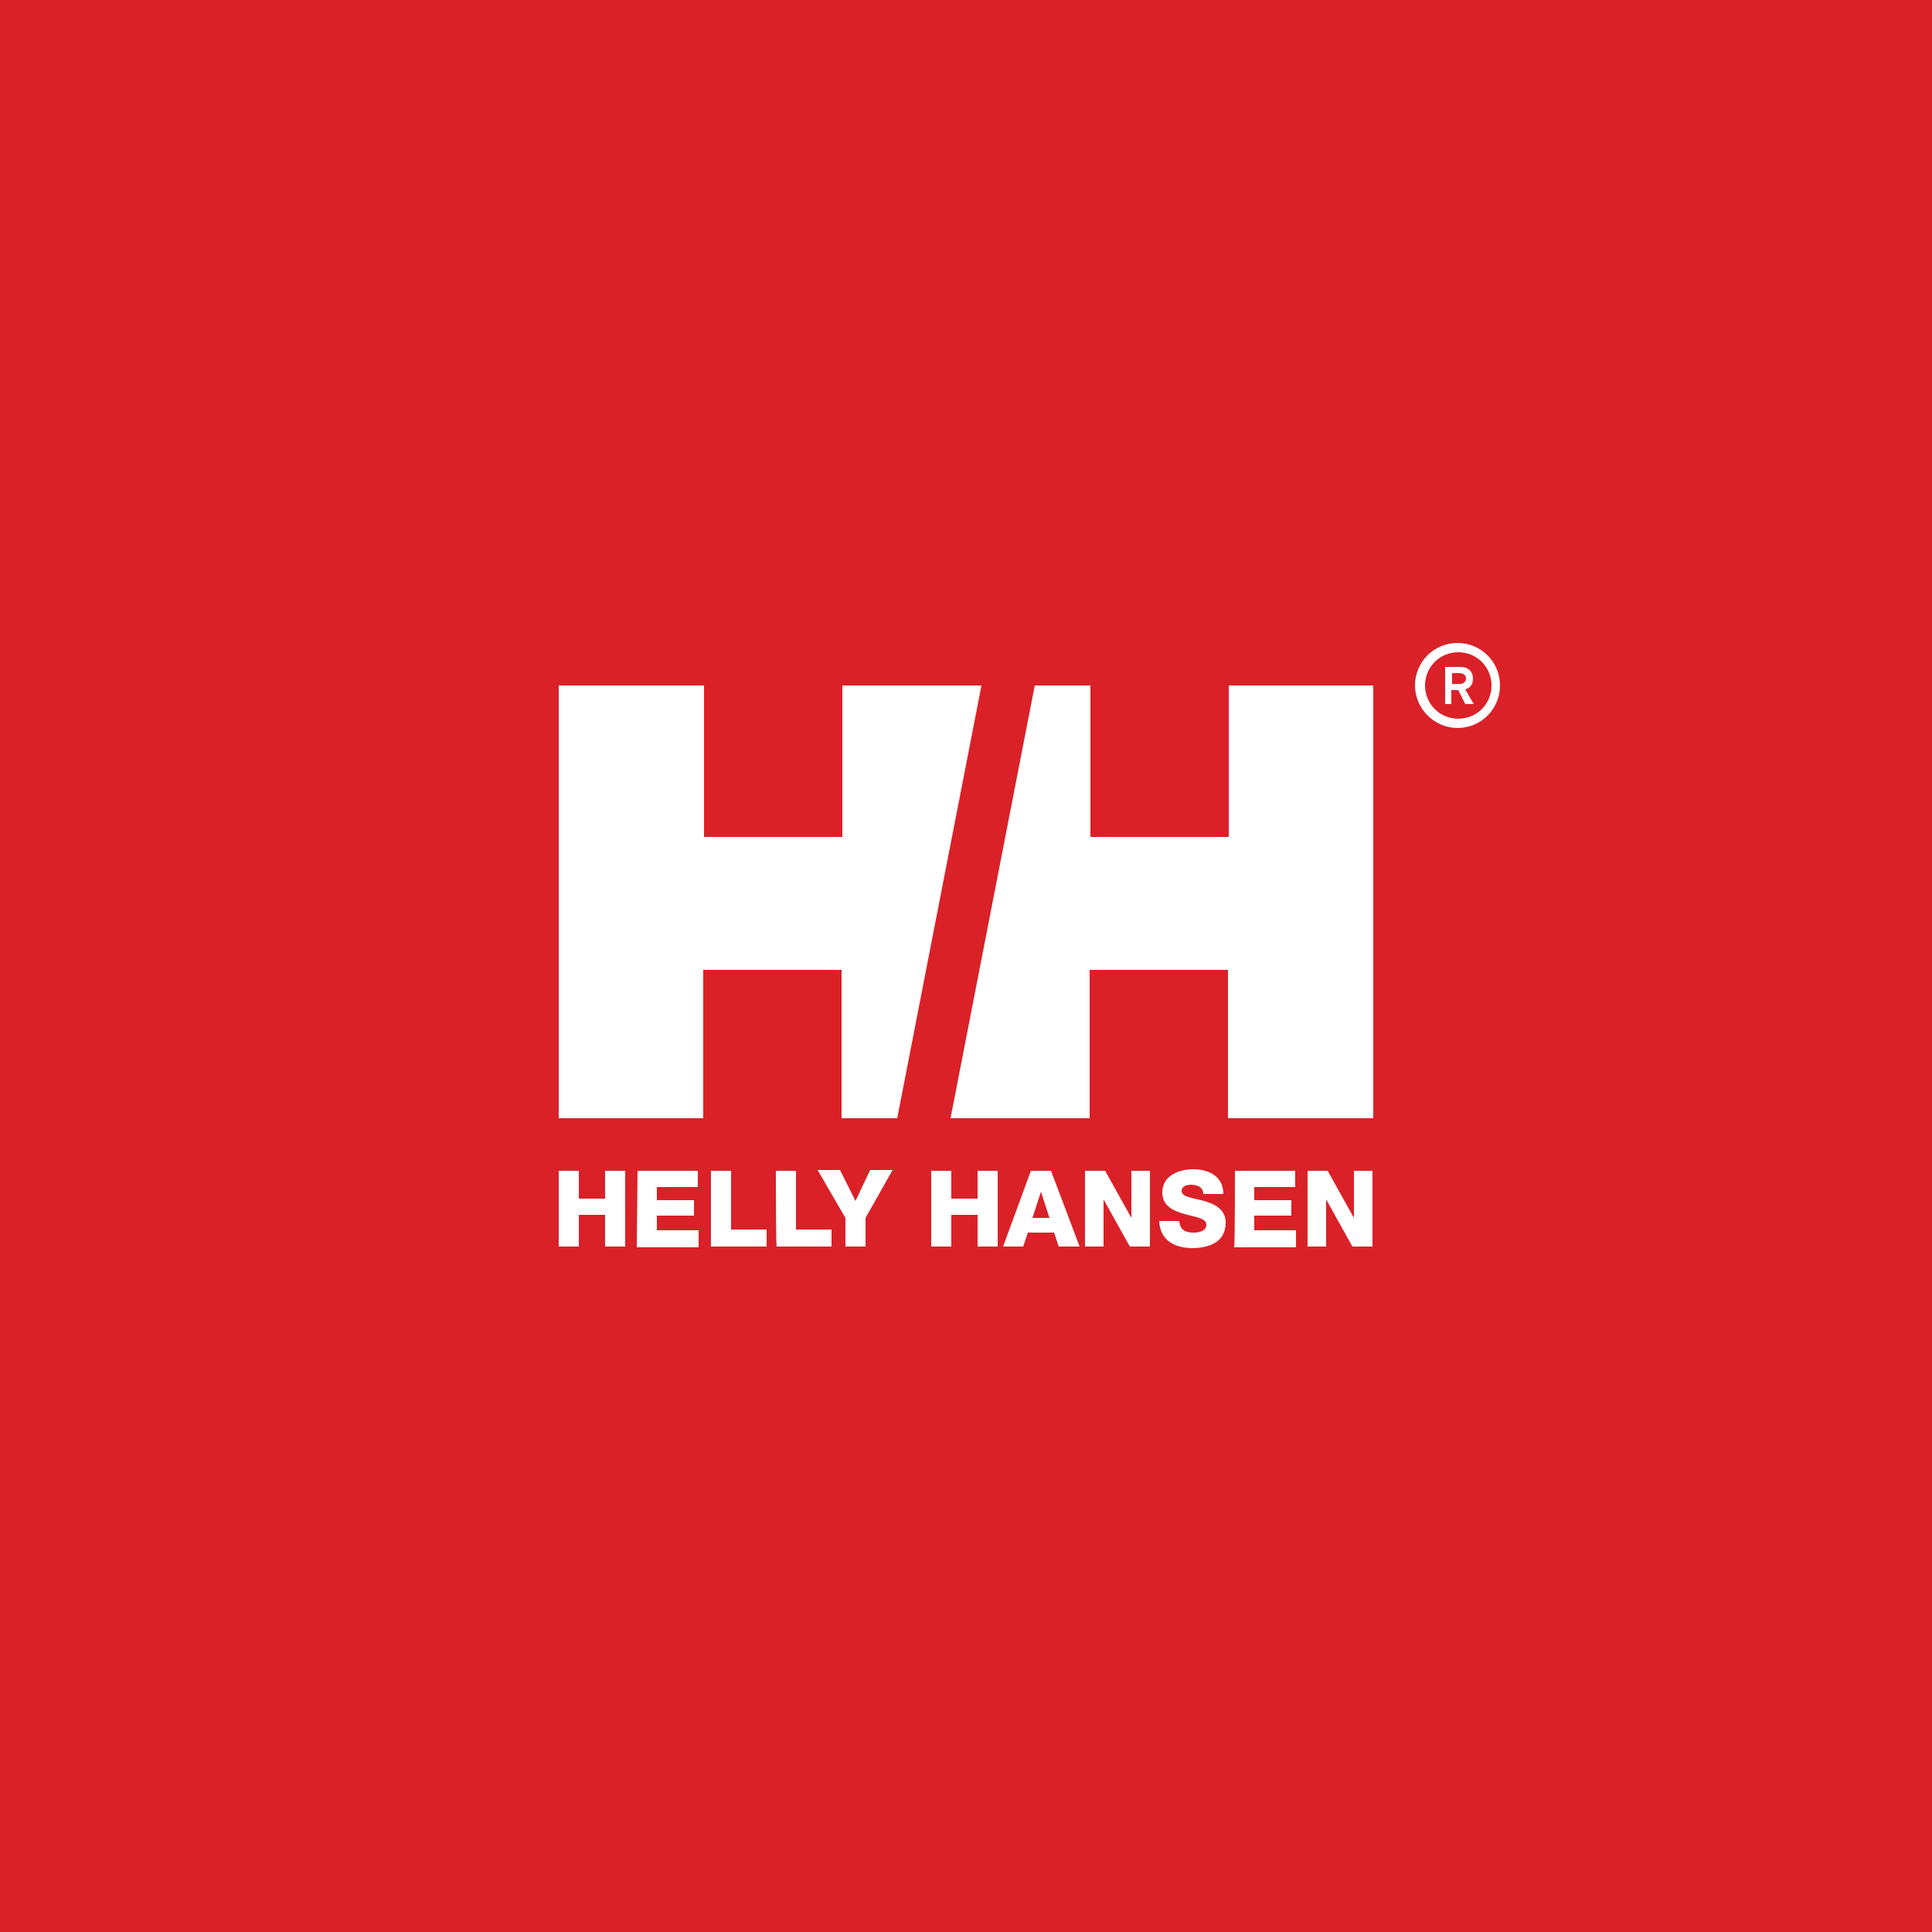 <?xml version="1.0" encoding="utf-8" standalone="yes"?><!-- Generator: Adobe Illustrator 27.0.0, SVG Export Plug-In . SVG Version: 6.00 Build 0)  --><svg xmlns="http://www.w3.org/2000/svg" xmlns:xlink="http://www.w3.org/1999/xlink" version="1.2" baseProfile="tiny-ps" viewBox="0 0 250 250" xml:space="preserve"><title>hellyhansen</title><rect fill="#DA2128" width="250" height="250"></rect><path fill="#FFFFFF" d="M169.2,151.5h2.6l3.4,6.1l0,0v-6.1h2.4v9.8H175l-3.4-6.1l0,0v6.1h-2.4C169.2,161.3,169.2,151.5,169.2,151.5z  "></path><path fill="#FFFFFF" d="M82.5,151.5h7.8v2.1H85v1.7h4.8v2H85v1.9h5.4v2.2h-8L82.5,151.5L82.5,151.5z"></path><path fill="#FFFFFF" d="M152.6,158c0.1,1.2,0.8,1.5,1.9,1.5c0.8,0,1.6-0.3,1.6-1c0-0.9-1.4-1-2.8-1.4c-1.4-0.4-2.9-1-2.9-2.8  c0-2.2,2.2-3,4-3c2,0,3.9,0.9,3.9,3.2h-2.6c0-0.9-0.8-1.2-1.6-1.2c-0.5,0-1.2,0.2-1.2,0.8c0,0.8,1.4,0.9,2.9,1.3  c1.4,0.4,2.8,1.1,2.8,2.8c0,2.5-2.1,3.3-4.3,3.3c-2.3,0-4.2-1-4.3-3.5L152.6,158L152.6,158z"></path><path fill="#FFFFFF" d="M140.4,151.5h2.6l3.4,6.1l0,0v-6.1h2.4v9.8h-2.6l-3.4-6.1l0,0v6.1h-2.4V151.5z"></path><path fill="#FFFFFF" d="M133.4,151.5h2.6l3.7,9.8H137l-0.6-1.8H133l-0.6,1.8h-2.6L133.4,151.5z M133.6,157.6h2.2l-1.1-3.4l0,0  L133.6,157.6z"></path><path fill="#FFFFFF" d="M120.5,151.5h2.6v3.6h3.4v-3.6h2.6v9.8h-2.6v-4.1h-3.4v4.1h-2.6C120.5,161.3,120.5,151.5,120.5,151.5z"></path><path fill="#FFFFFF" d="M112,157.6v3.7h-2.6v-3.7l-3.6-6.2h2.9l2,4l1.9-4h2.9L112,157.6z"></path><path fill="#FFFFFF" d="M92,151.5h2.6v7.6h4.6v2.2H92V151.5z"></path><path fill="#FFFFFF" d="M100.4,151.5h2.6v7.6h4.6v2.2h-7.1C100.4,161.3,100.4,151.5,100.4,151.5z"></path><path fill="#FFFFFF" d="M159.8,151.5h7.8v2.1h-5.3v1.7h4.8v2h-4.8v1.9h5.4v2.2h-8C159.8,161.3,159.8,151.5,159.8,151.5z"></path><path fill="#FFFFFF" d="M72.3,151.5h2.6v3.6h3.4v-3.6h2.6v9.8h-2.6v-4.1h-3.4v4.1h-2.6V151.5z"></path><path fill="#FFFFFF" d="M184.4,88.7c0-2.4,1.9-4.3,4.3-4.3c2.4,0,4.3,1.9,4.3,4.3s-1.9,4.3-4.3,4.3C186.3,93,184.4,91.1,184.4,88.7z   M188.6,94.2c3.1,0,5.5-2.5,5.5-5.5c0-3.1-2.5-5.5-5.5-5.5c-3.1,0-5.5,2.5-5.5,5.5S185.6,94.2,188.6,94.2z"></path><path fill="#FFFFFF" d="M187,86.3h2c1,0,1.6,0.6,1.6,1.5c0,1.1-0.7,1.3-1,1.4l1.1,1.9h-1.1l-0.9-1.8h-0.9v1.8H187V86.3z M187.9,88.5  h1c0.5,0,0.8-0.3,0.8-0.7c0-0.4-0.3-0.7-0.9-0.7h-0.9L187.9,88.5L187.9,88.5z"></path><polygon fill="#FFFFFF" points="133.9,88.7 141.1,88.7 141.1,108.3 159,108.3 159,88.7 177.7,88.7 177.7,144.7 158.9,144.7   158.9,125.5 141,125.5 141,144.7 123,144.7 "></polygon><polygon fill="#FFFFFF" points="116.1,144.7 108.9,144.7 108.9,125.5 91,125.5 91,144.7 72.3,144.7 72.3,88.7 91.1,88.7 91.1,108.3   109,108.3 109,88.7 127,88.7 "></polygon></svg>